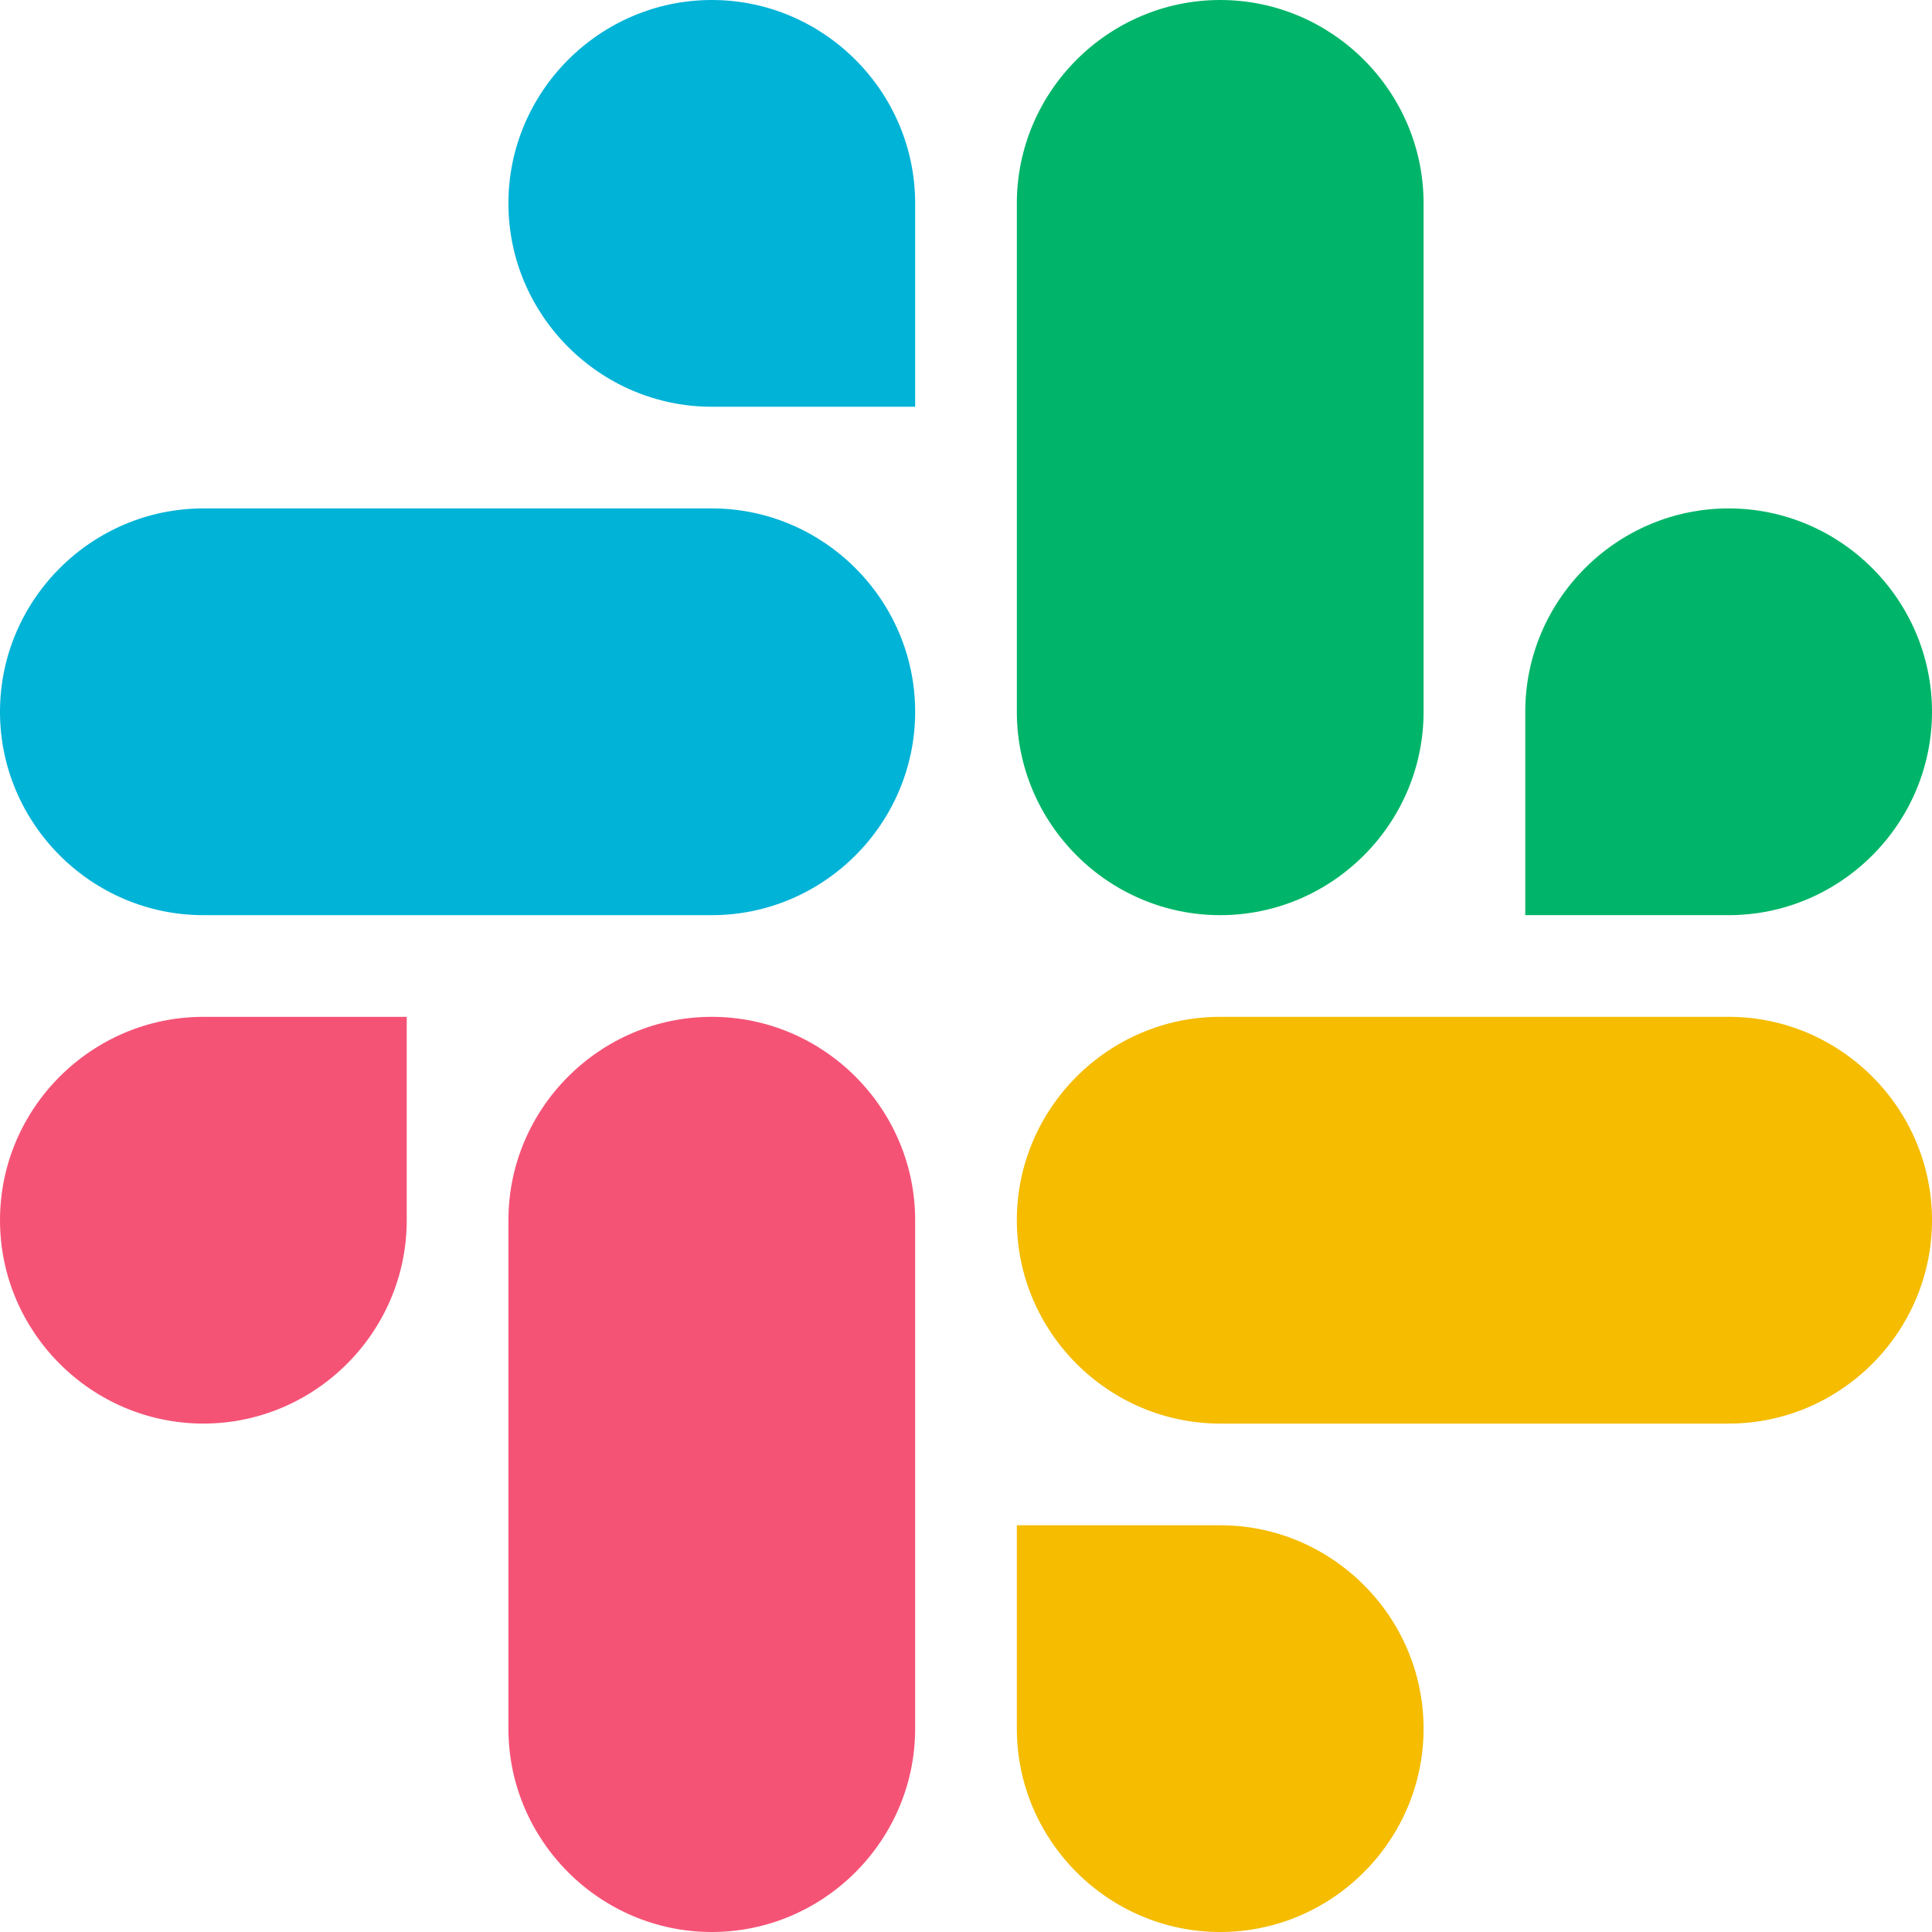 <svg width="38" height="38" viewBox="0 0 38 38" fill="none" xmlns="http://www.w3.org/2000/svg">
<path d="M20 24C20 26.2 21.8 28 24 28H34C36.2 28 38 26.2 38 24C38 21.8 36.2 20 34 20H24C21.8 20 20 21.8 20 24Z" fill="#F5BC00"/>
<path d="M20 30V34C20 36.2 21.8 38 24 38C26.2 38 28 36.2 28 34C28 31.8 26.2 30 24 30H20Z" fill="#F5BC00"/>
<path d="M14 20C11.8 20 10 21.8 10 24V34C10 36.2 11.8 38 14 38C16.2 38 18 36.2 18 34V24C18 21.8 16.2 20 14 20Z" fill="#F55376"/>
<path d="M8 20H4C1.8 20 0 21.8 0 24C0 26.2 1.8 28 4 28C6.2 28 8 26.2 8 24V20Z" fill="#F55376"/>
<path d="M18 14C18 11.8 16.2 10 14 10H4C1.8 10 0 11.8 0 14C0 16.2 1.8 18 4 18H14C16.2 18 18 16.2 18 14Z" fill="#00B3D7"/>
<path d="M18 8V4C18 1.8 16.2 0 14 0C11.8 0 10 1.8 10 4C10 6.2 11.8 8 14 8H18Z" fill="#00B3D7"/>
<path d="M24 18C26.2 18 28 16.2 28 14V4C28 1.8 26.2 0 24 0C21.8 0 20 1.8 20 4V14C20 16.2 21.8 18 24 18Z" fill="#00B569"/>
<path d="M30 18H34C36.2 18 38 16.2 38 14C38 11.8 36.2 10 34 10C31.8 10 30 11.8 30 14V18Z" fill="#00B569"/>
</svg>
